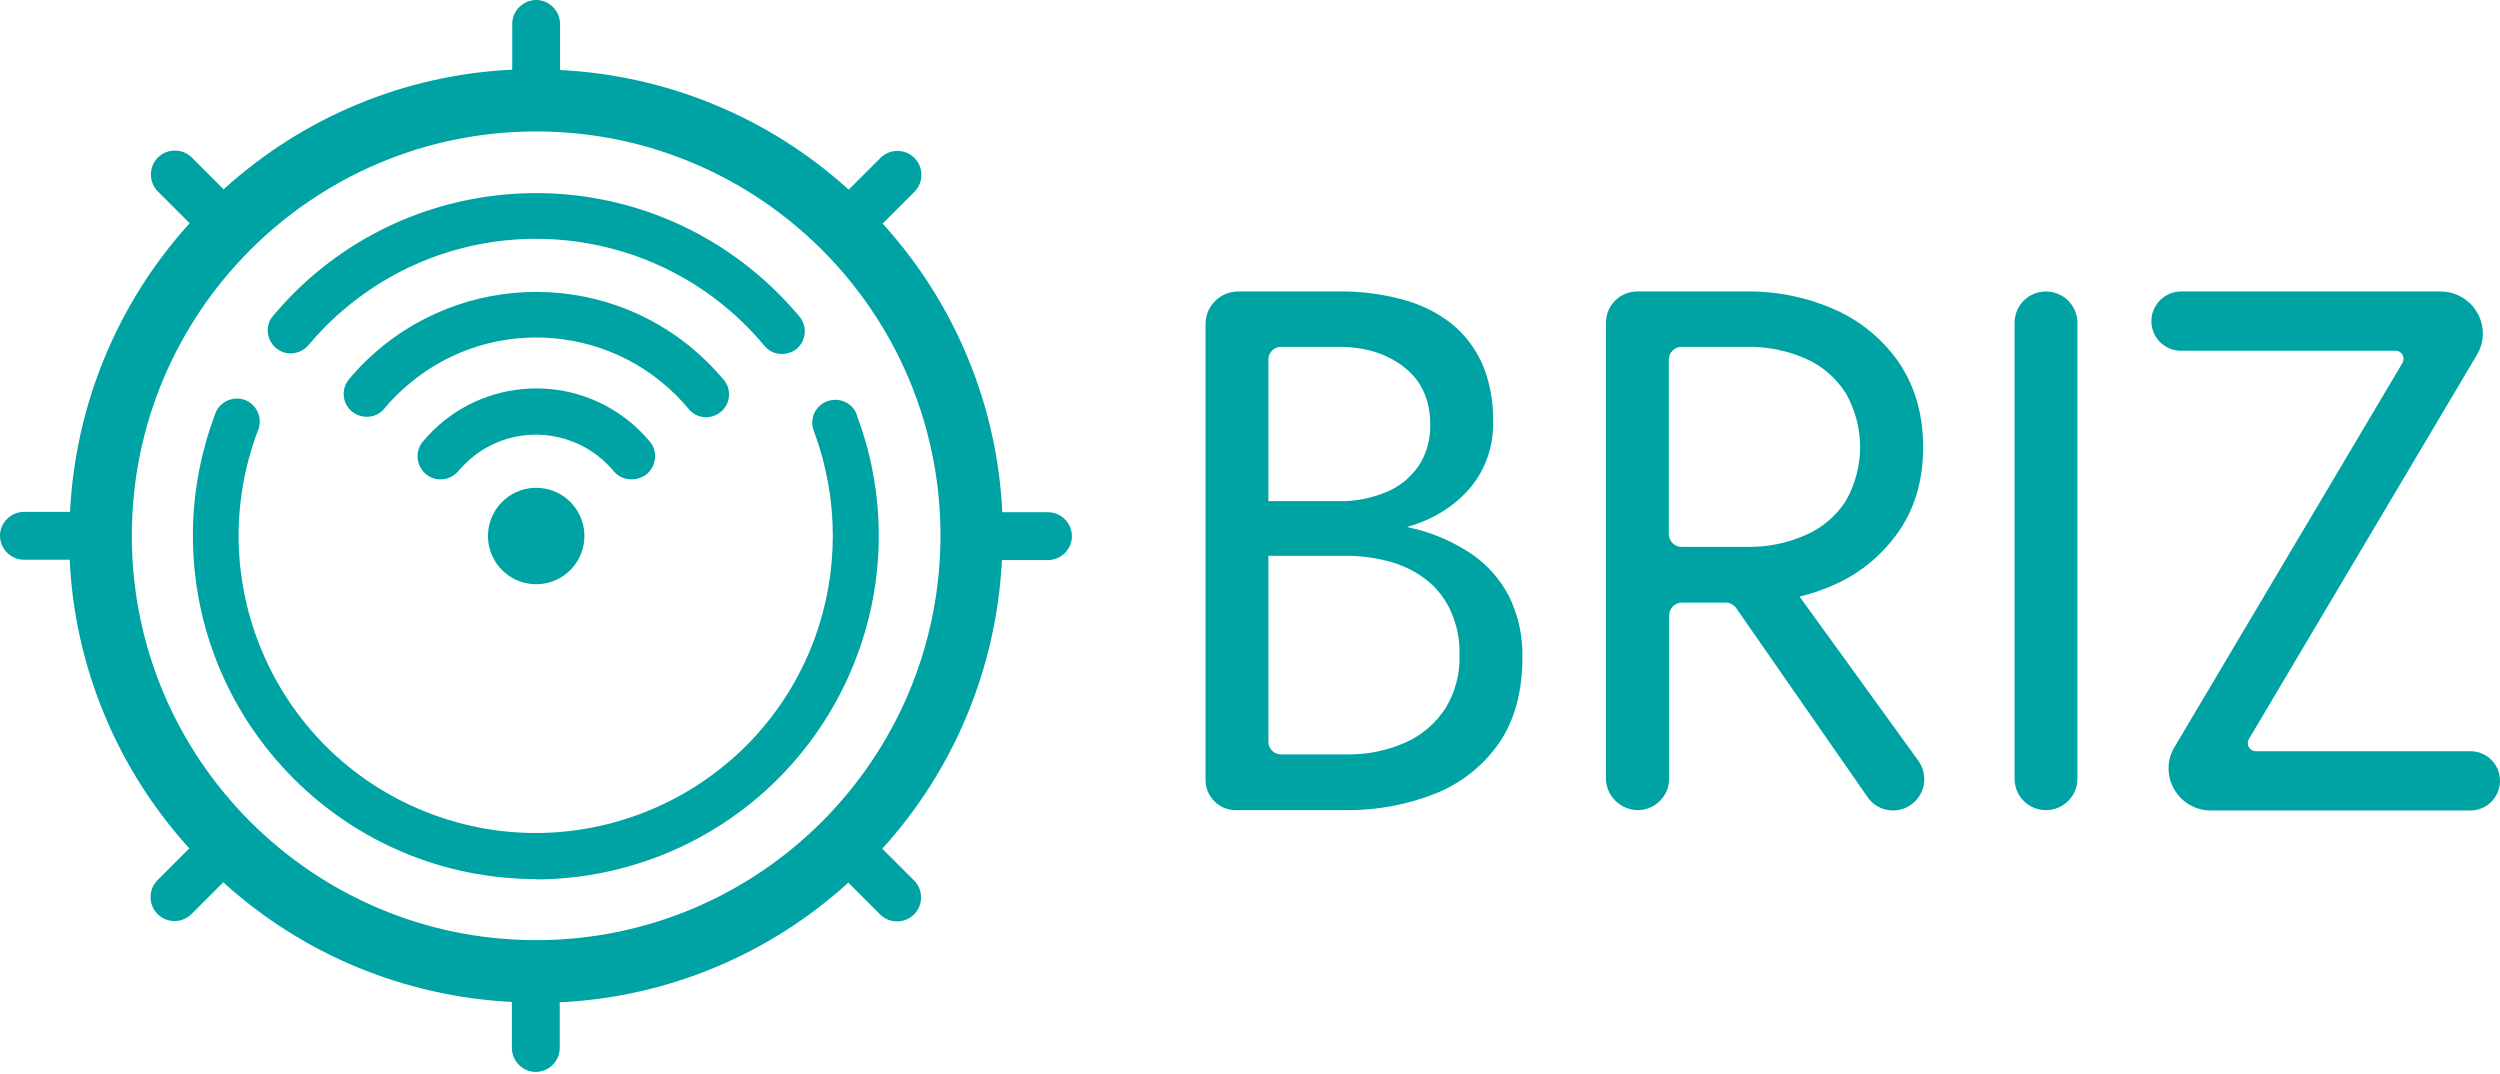 <svg width="121" height="52" viewBox="0 0 121 52" fill="none" xmlns="http://www.w3.org/2000/svg">
<path d="M25.95 42.547C16.77 42.547 9.336 35.095 9.336 25.915C9.336 23.927 9.699 21.956 10.39 20.107C10.546 19.519 11.168 19.173 11.756 19.328C12.344 19.484 12.69 20.107 12.534 20.694C12.517 20.763 12.5 20.815 12.465 20.884C9.682 28.318 13.45 36.617 20.884 39.4C28.318 42.183 36.617 38.415 39.4 30.981C40.61 27.73 40.61 24.152 39.4 20.884C39.158 20.314 39.435 19.657 40.005 19.432C40.576 19.207 41.233 19.467 41.457 20.037C41.475 20.055 41.475 20.089 41.475 20.107C44.69 28.699 40.334 38.276 31.724 41.509C29.857 42.201 27.886 42.564 25.915 42.564H25.95V42.547Z" fill="#00A3A4"/>
<path d="M34.179 20.193C33.85 20.193 33.539 20.055 33.332 19.795C29.943 15.715 23.875 15.162 19.812 18.568C19.363 18.948 18.948 19.346 18.585 19.795C18.187 20.262 17.479 20.297 17.012 19.899C16.562 19.501 16.511 18.845 16.873 18.378C21.057 13.364 28.508 12.69 33.522 16.874C34.058 17.323 34.559 17.825 35.026 18.378C35.424 18.845 35.355 19.553 34.888 19.934C34.68 20.107 34.421 20.193 34.179 20.193Z" fill="#00A3A4"/>
<path d="M30.566 23.201C30.237 23.201 29.909 23.063 29.701 22.803C27.973 20.729 24.878 20.435 22.803 22.181C22.579 22.371 22.371 22.579 22.181 22.803C21.784 23.27 21.075 23.34 20.608 22.942C20.141 22.544 20.072 21.835 20.47 21.369C22.994 18.343 27.489 17.928 30.531 20.452C30.86 20.729 31.171 21.04 31.448 21.369C31.845 21.835 31.776 22.544 31.309 22.942C31.084 23.115 30.825 23.201 30.566 23.201Z" fill="#00A3A4"/>
<path d="M28.255 26.317C28.462 25.045 27.598 23.846 26.326 23.64C25.053 23.433 23.854 24.297 23.648 25.57C23.441 26.842 24.305 28.041 25.578 28.247C26.85 28.454 28.049 27.59 28.255 26.317Z" fill="#00A3A4"/>
<path d="M50.689 24.792H48.511C48.269 19.605 46.212 14.661 42.719 10.823L44.258 9.284C44.708 8.835 44.708 8.091 44.258 7.642C43.809 7.192 43.065 7.192 42.616 7.642L41.077 9.18C37.239 5.688 32.295 3.648 27.108 3.389V1.211C27.125 0.571 26.641 0.035 26.002 0C25.362 -0.017 24.826 0.467 24.792 1.107C24.792 1.141 24.792 1.159 24.792 1.193V3.372C19.605 3.614 14.661 5.671 10.823 9.163L9.284 7.625C8.835 7.175 8.091 7.175 7.642 7.625C7.192 8.074 7.192 8.817 7.642 9.267L9.18 10.806C5.688 14.643 3.648 19.588 3.389 24.774H1.211C0.571 24.757 0.035 25.241 0 25.881C-0.017 26.52 0.467 27.056 1.107 27.091C1.141 27.091 1.159 27.091 1.193 27.091H3.372C3.614 32.277 5.671 37.222 9.163 41.06L7.625 42.598C7.175 43.048 7.175 43.791 7.625 44.241C8.074 44.69 8.817 44.69 9.267 44.241L10.806 42.702C14.643 46.194 19.588 48.234 24.774 48.494V50.672C24.757 51.312 25.241 51.847 25.881 51.882C26.52 51.899 27.056 51.415 27.091 50.776C27.091 50.741 27.091 50.724 27.091 50.689V48.511C32.277 48.269 37.222 46.212 41.06 42.719L42.598 44.258C43.048 44.708 43.791 44.708 44.241 44.258C44.69 43.809 44.69 43.065 44.241 42.616L42.702 41.077C46.194 37.239 48.234 32.295 48.494 27.108H50.672C51.312 27.125 51.847 26.641 51.882 26.002C51.899 25.362 51.415 24.826 50.776 24.792C50.741 24.792 50.724 24.792 50.689 24.792ZM25.95 45.503C15.145 45.503 6.38 36.738 6.38 25.933C6.38 15.128 15.145 6.362 25.95 6.362C36.755 6.362 45.52 15.128 45.52 25.933C45.503 36.738 36.755 45.503 25.95 45.503Z" fill="#00A3A4"/>
<path d="M37.844 17.133C37.516 17.133 37.204 16.995 36.997 16.735C31.914 10.633 22.838 9.803 16.735 14.903C16.061 15.456 15.456 16.078 14.903 16.735C14.488 17.185 13.796 17.237 13.329 16.822C12.897 16.424 12.828 15.767 13.191 15.318C19.069 8.264 29.546 7.331 36.582 13.209C37.343 13.848 38.051 14.557 38.691 15.318C39.089 15.785 39.02 16.493 38.553 16.891C38.345 17.047 38.103 17.133 37.844 17.133Z" fill="#00A3A4"/>
<path d="M60.751 24.256H64.814C65.592 24.273 66.353 24.117 67.079 23.824C67.718 23.564 68.254 23.132 68.652 22.561C69.049 21.974 69.24 21.265 69.222 20.556C69.222 19.363 68.808 18.43 67.96 17.773C67.13 17.116 66.076 16.787 64.797 16.787H61.996C61.667 16.787 61.391 17.064 61.391 17.392V35.908C61.391 36.236 61.667 36.513 61.996 36.513H65.16C66.145 36.53 67.113 36.34 68.012 35.943C68.808 35.597 69.482 35.009 69.948 34.3C70.433 33.522 70.675 32.606 70.64 31.672C70.657 30.964 70.519 30.272 70.242 29.632C69.983 29.045 69.603 28.526 69.119 28.128C68.6 27.713 68.012 27.402 67.373 27.212C66.646 27.005 65.903 26.901 65.142 26.901H60.734V25.207H65.142C66.283 25.189 67.407 25.328 68.514 25.604C69.482 25.846 70.398 26.261 71.228 26.814C71.989 27.333 72.611 28.042 73.043 28.872C73.493 29.805 73.717 30.825 73.683 31.845C73.683 33.488 73.302 34.871 72.559 35.96C71.798 37.049 70.744 37.896 69.499 38.398C68.116 38.951 66.629 39.227 65.142 39.21H59.8C59.005 39.21 58.348 38.553 58.348 37.758V15.681C58.348 14.816 59.057 14.108 59.921 14.108H64.814C65.851 14.09 66.871 14.229 67.857 14.488C68.704 14.713 69.516 15.093 70.208 15.629C70.865 16.148 71.383 16.822 71.729 17.583C72.109 18.464 72.282 19.415 72.265 20.383C72.3 21.455 71.971 22.527 71.332 23.391C70.675 24.256 69.758 24.913 68.738 25.293C67.632 25.725 66.318 25.933 64.814 25.933H60.751V24.256Z" fill="#00A3A4"/>
<path d="M92.838 36.807L87.098 28.872C87.72 28.733 88.326 28.509 88.896 28.249C90.141 27.679 91.195 26.762 91.956 25.639C92.717 24.498 93.08 23.167 93.08 21.645C93.08 20.089 92.699 18.758 91.956 17.617C91.195 16.493 90.141 15.594 88.896 15.024C87.53 14.402 86.043 14.09 84.539 14.108H79.249C78.402 14.108 77.728 14.782 77.728 15.629V37.637C77.711 38.484 78.385 39.175 79.232 39.21C80.079 39.227 80.771 38.553 80.788 37.723C80.788 37.706 80.788 37.706 80.788 37.689V29.788C80.788 29.442 81.064 29.166 81.41 29.166H83.519C83.727 29.166 83.917 29.269 84.038 29.442L90.383 38.57C90.659 38.985 91.126 39.227 91.627 39.227C92.457 39.227 93.149 38.536 93.132 37.706C93.132 37.377 93.028 37.066 92.838 36.807ZM80.771 17.41C80.771 17.064 81.047 16.787 81.393 16.787H84.539C85.525 16.77 86.493 16.96 87.392 17.358C88.187 17.703 88.861 18.291 89.328 19.017C90.262 20.642 90.262 22.631 89.328 24.256C88.861 24.982 88.187 25.552 87.392 25.898C86.493 26.296 85.525 26.486 84.539 26.469H81.393C81.047 26.469 80.771 26.192 80.771 25.846V17.41Z" fill="#00A3A4"/>
<path d="M100.548 15.629V37.689C100.548 38.536 99.857 39.21 99.027 39.21C98.18 39.21 97.505 38.536 97.505 37.689V15.629C97.505 14.782 98.18 14.108 99.027 14.108C99.857 14.108 100.548 14.782 100.548 15.629Z" fill="#00A3A4"/>
<path d="M105.562 14.108H118.13C119.254 14.108 120.17 15.024 120.17 16.148C120.17 16.511 120.067 16.874 119.876 17.185L108.847 35.77C108.743 35.96 108.795 36.185 108.985 36.306C109.037 36.34 109.106 36.358 109.192 36.358H119.565C120.36 36.358 121 36.997 121 37.792C121 38.588 120.36 39.227 119.565 39.227H106.997C105.873 39.227 104.957 38.311 104.957 37.187C104.957 36.824 105.061 36.461 105.251 36.15L116.28 17.565C116.384 17.375 116.332 17.15 116.142 17.029C116.09 16.995 116.021 16.977 115.935 16.977H105.562C104.767 16.977 104.127 16.338 104.127 15.543C104.127 14.747 104.784 14.108 105.562 14.108Z" fill="#00A3A4"/>
</svg>
